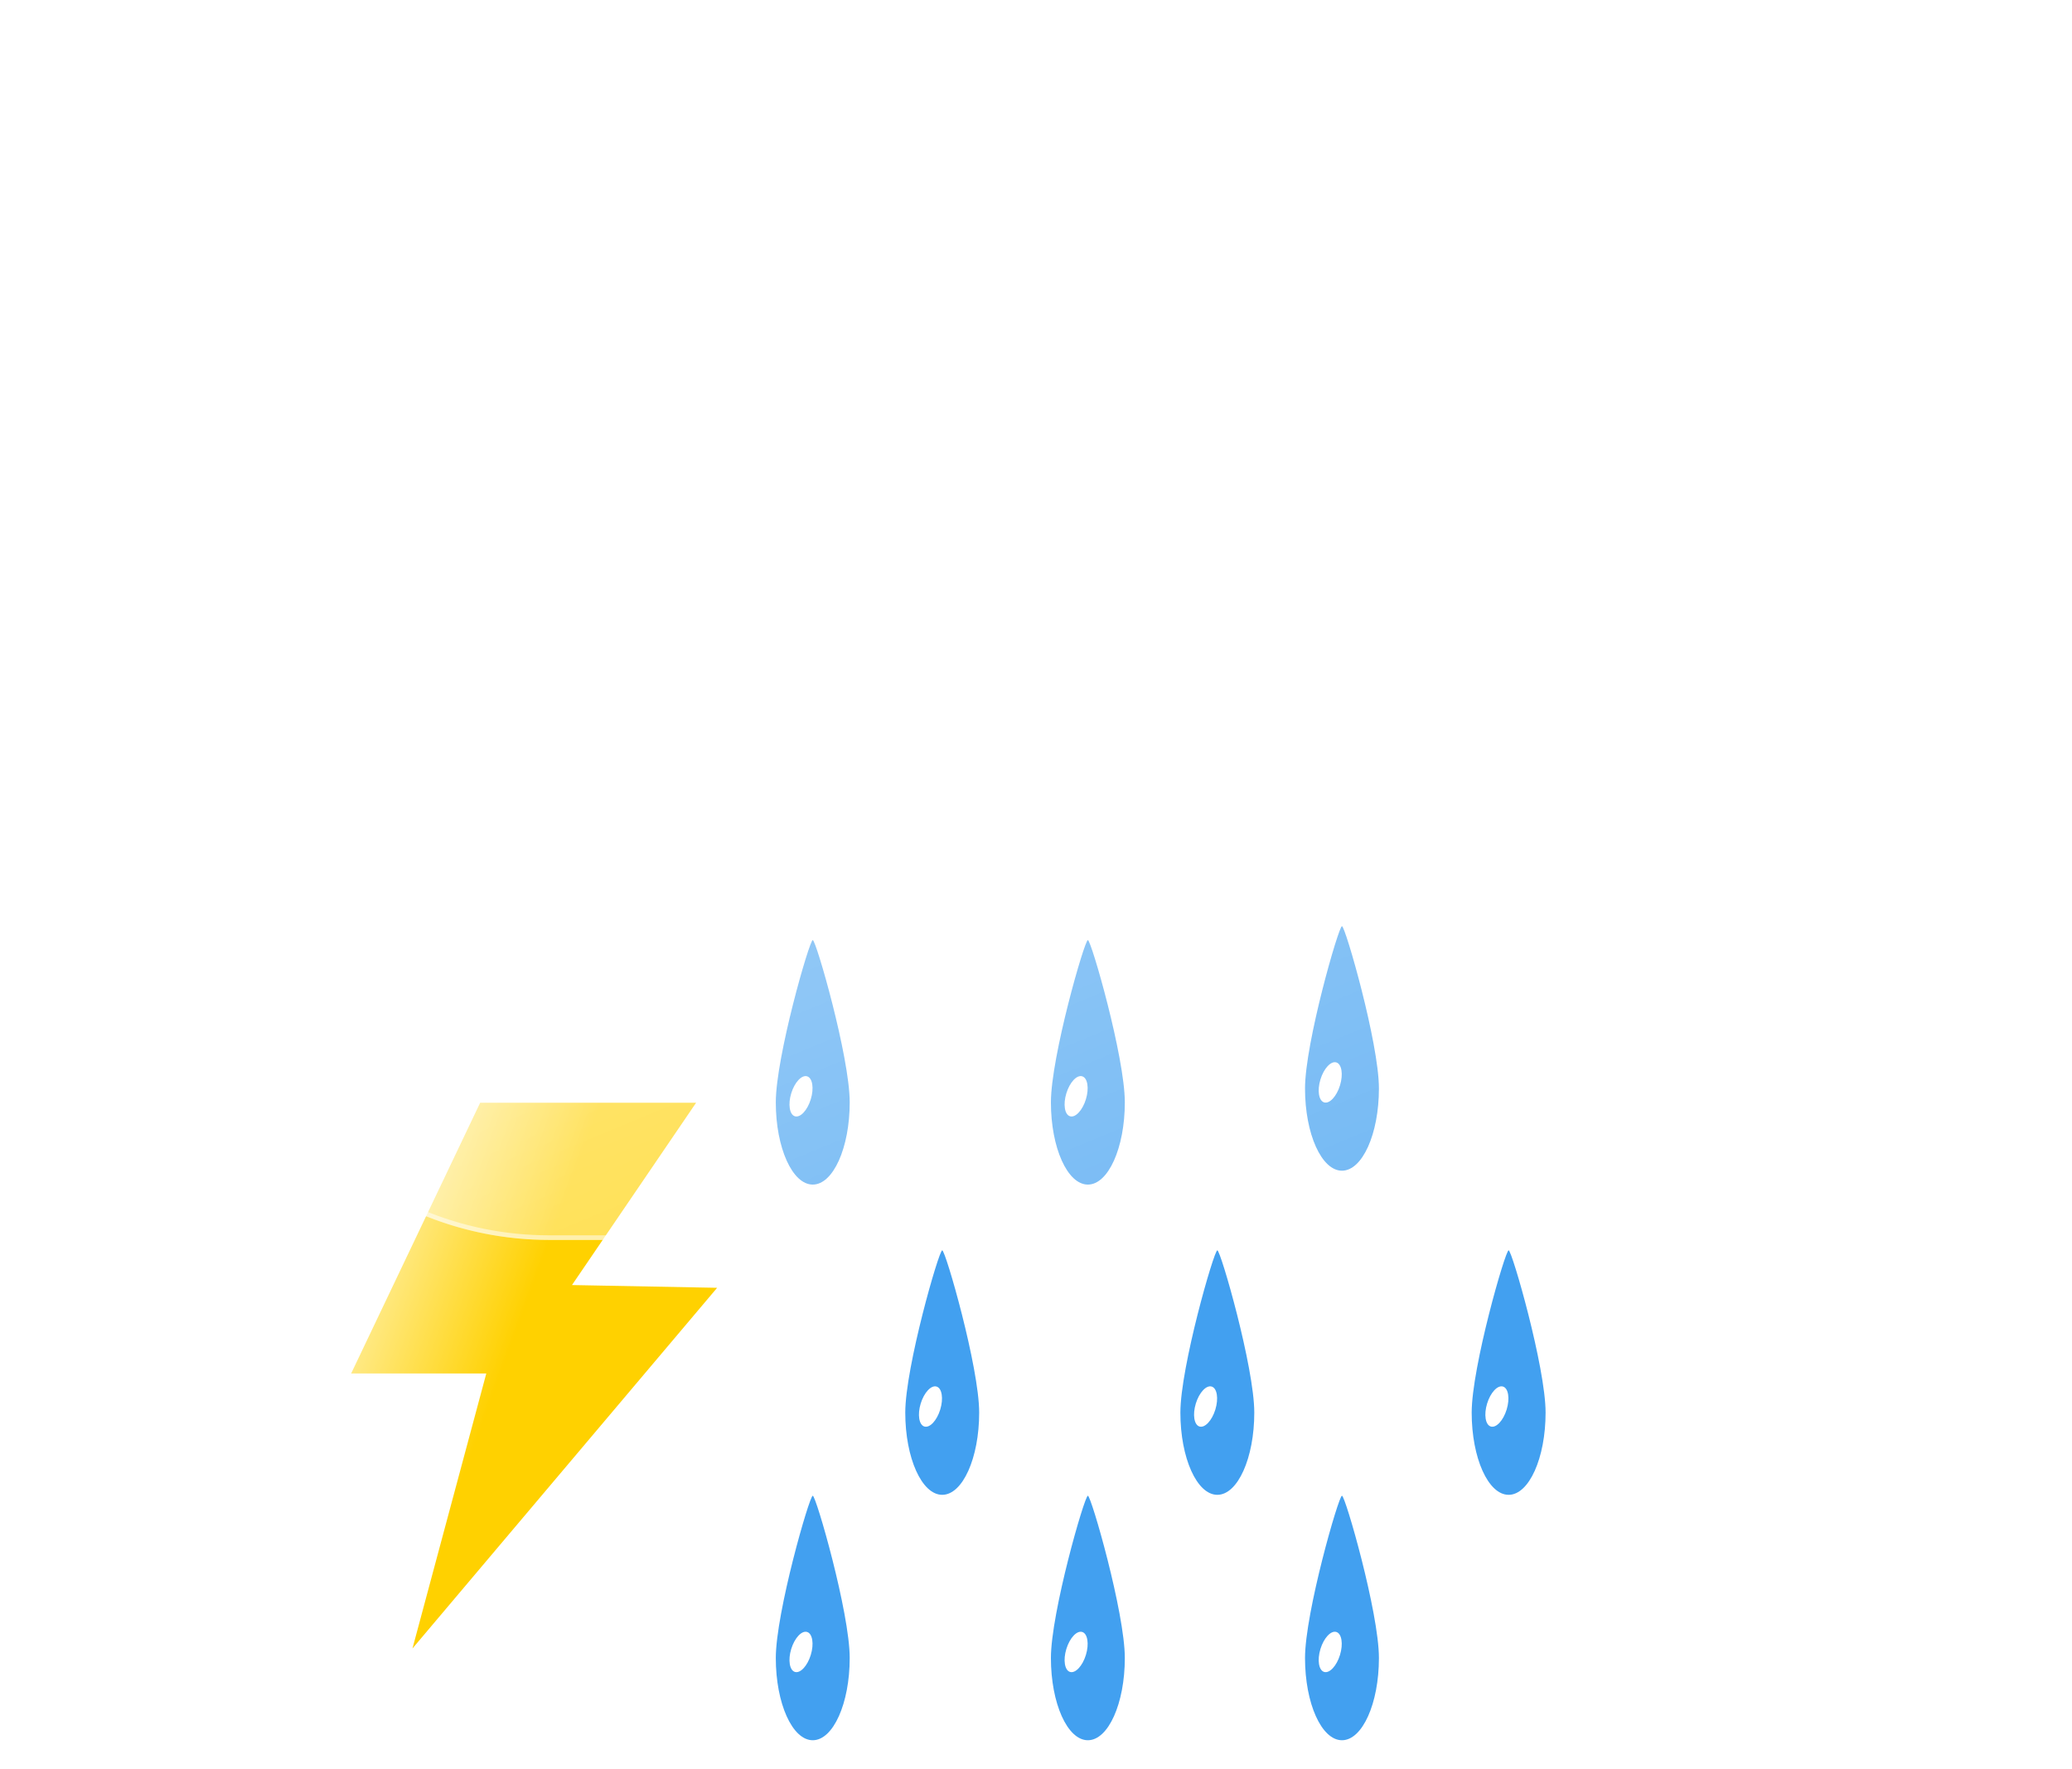 <svg width="287" height="245" viewBox="0 0 287 245" fill="none" xmlns="http://www.w3.org/2000/svg">
<g filter="url(#filter0_f_63_489)">
<path d="M112.578 130.188C113.037 130.2 117.696 146.378 117.696 152.665C117.696 158.952 115.404 164.049 112.578 164.049C109.751 164.049 107.459 158.953 107.459 152.666C107.459 146.379 112.119 130.177 112.578 130.188Z" fill="#42A0F0"/>
<path d="M110.105 154.589C110.852 154.818 111.837 153.765 112.304 152.236C112.772 150.708 112.544 149.284 111.796 149.056C111.049 148.827 110.064 149.88 109.596 151.409C109.129 152.937 109.357 154.361 110.105 154.589Z" fill="white"/>
<path d="M150.685 130.188C151.144 130.2 155.803 146.378 155.803 152.665C155.803 158.952 153.512 164.049 150.685 164.049C147.858 164.049 145.566 158.953 145.566 152.666C145.566 146.379 150.226 130.177 150.685 130.188Z" fill="#42A0F0"/>
<path d="M148.212 154.589C148.959 154.818 149.944 153.765 150.412 152.236C150.879 150.708 150.651 149.284 149.903 149.056C149.156 148.827 148.171 149.88 147.704 151.409C147.236 152.937 147.464 154.361 148.212 154.589Z" fill="white"/>
<path d="M185.881 128.264C186.341 128.276 191 144.455 191 150.742C191 157.028 188.708 162.126 185.881 162.126C183.055 162.126 180.763 157.029 180.763 150.742C180.763 144.455 185.422 128.254 185.881 128.264Z" fill="#42A0F0"/>
<path d="M183.408 152.666C184.156 152.894 185.141 151.841 185.608 150.313C186.075 148.784 185.848 147.36 185.1 147.132C184.352 146.903 183.367 147.957 182.9 149.485C182.433 151.013 182.66 152.437 183.408 152.666Z" fill="white"/>
<path d="M130.51 173.152C130.969 173.164 135.629 189.342 135.629 195.629C135.629 201.916 133.337 207.013 130.51 207.013C127.684 207.013 125.392 201.917 125.392 195.63C125.392 189.343 130.051 173.141 130.51 173.152Z" fill="#42A0F0"/>
<path d="M128.037 197.553C128.785 197.782 129.77 196.729 130.237 195.201C130.704 193.672 130.477 192.248 129.729 192.02C128.981 191.791 127.996 192.845 127.529 194.373C127.062 195.901 127.289 197.325 128.037 197.553Z" fill="white"/>
<path d="M168.618 173.152C169.077 173.164 173.736 189.342 173.736 195.629C173.736 201.916 171.444 207.013 168.618 207.013C165.791 207.013 163.499 201.917 163.499 195.63C163.499 189.343 168.158 173.141 168.618 173.152Z" fill="#42A0F0"/>
<path d="M166.144 197.553C166.892 197.782 167.877 196.729 168.344 195.201C168.811 193.672 168.584 192.248 167.836 192.02C167.088 191.791 166.103 192.845 165.636 194.373C165.169 195.901 165.396 197.325 166.144 197.553Z" fill="white"/>
<path d="M208.967 173.152C209.426 173.164 214.085 189.342 214.085 195.629C214.085 201.916 211.793 207.013 208.967 207.013C206.14 207.013 203.848 201.917 203.848 195.63C203.848 189.343 208.507 173.141 208.967 173.152Z" fill="#42A0F0"/>
<path d="M206.493 197.553C207.241 197.782 208.226 196.729 208.693 195.201C209.16 193.672 208.933 192.248 208.185 192.02C207.437 191.791 206.452 192.845 205.985 194.373C205.518 195.901 205.745 197.325 206.493 197.553Z" fill="white"/>
<path d="M112.578 207.138C113.037 207.15 117.696 223.329 117.696 229.616C117.696 235.902 115.404 241 112.578 241C109.751 241 107.459 235.903 107.459 229.616C107.459 223.329 112.119 207.128 112.578 207.138Z" fill="#42A0F0"/>
<path d="M110.105 231.54C110.852 231.768 111.837 230.715 112.304 229.187C112.772 227.659 112.544 226.235 111.796 226.006C111.049 225.777 110.064 226.831 109.596 228.359C109.129 229.887 109.357 231.311 110.105 231.54Z" fill="white"/>
<path d="M150.685 207.138C151.144 207.15 155.803 223.329 155.803 229.616C155.803 235.902 153.512 241 150.685 241C147.858 241 145.566 235.903 145.566 229.616C145.566 223.329 150.226 207.128 150.685 207.138Z" fill="#42A0F0"/>
<path d="M148.212 231.54C148.959 231.768 149.944 230.715 150.412 229.187C150.879 227.659 150.651 226.235 149.903 226.006C149.156 225.777 148.171 226.831 147.704 228.359C147.236 229.887 147.464 231.311 148.212 231.54Z" fill="white"/>
<path d="M185.881 207.138C186.341 207.15 191 223.329 191 229.616C191 235.902 188.708 241 185.881 241C183.055 241 180.763 235.903 180.763 229.616C180.763 223.329 185.422 207.128 185.881 207.138Z" fill="#42A0F0"/>
<path d="M183.408 231.54C184.156 231.768 185.141 230.715 185.608 229.187C186.075 227.659 185.848 226.235 185.1 226.006C184.352 225.777 183.367 226.831 182.9 228.359C182.433 229.887 182.66 231.311 183.408 231.54Z" fill="white"/>
<path d="M66.51 152.712H96.422L79.227 177.963L99.332 178.344L57.133 228.29L67.357 190.21H48.638L66.51 152.712Z" fill="url(#paint0_linear_63_489)"/>
<g filter="url(#filter1_d_63_489)">
<path d="M188.871 169.717H66.115C54.206 169.708 42.763 165.093 34.181 156.837C25.598 148.582 20.542 137.327 20.07 125.428C19.598 113.529 23.748 101.908 31.65 93C39.552 84.091 50.594 78.585 62.465 77.633C64.157 65.68 69.555 54.558 77.898 45.833C86.241 37.108 97.11 31.218 108.975 28.991C120.84 26.765 133.105 28.315 144.043 33.423C154.982 38.531 164.044 46.939 169.954 57.465C180.794 53.713 192.507 53.274 203.597 56.206C214.688 59.137 224.654 65.306 232.224 73.924C239.794 82.543 244.626 93.222 246.102 104.598C247.579 115.974 245.633 127.532 240.514 137.797C237.51 147.073 231.644 155.158 223.759 160.893C215.874 166.627 206.375 169.717 196.625 169.717H188.871Z" fill="url(#paint1_linear_63_489)"/>
<path d="M196.625 169.075C201.575 169.075 206.443 168.285 211.092 166.726C215.588 165.219 219.808 163.019 223.637 160.187C227.421 157.389 230.738 154.036 233.496 150.223C236.288 146.362 238.444 142.115 239.903 137.6L239.918 137.554L239.94 137.51C241.881 133.632 243.375 129.53 244.382 125.317C245.417 120.982 245.943 116.503 245.943 112.004C245.943 108.131 245.553 104.261 244.783 100.501C244.033 96.837 242.915 93.233 241.458 89.789C240.028 86.408 238.257 83.146 236.196 80.095C234.155 77.073 231.81 74.231 229.227 71.648C226.644 69.066 223.802 66.721 220.78 64.679C217.729 62.618 214.467 60.847 211.086 59.417C207.642 57.96 204.038 56.842 200.374 56.092C196.614 55.322 192.744 54.932 188.871 54.932C182.459 54.932 176.165 55.988 170.164 58.069L169.657 58.245L169.395 57.777C164.511 49.094 157.407 41.801 148.852 36.688C144.525 34.102 139.876 32.103 135.035 30.748C130.04 29.35 124.853 28.641 119.616 28.641C112.572 28.641 105.696 29.909 99.179 32.409C92.883 34.825 87.107 38.314 82.013 42.78C76.947 47.22 72.743 52.459 69.518 58.351C66.214 64.388 64.055 70.904 63.099 77.719L63.028 78.23L62.514 78.27C56.77 78.719 51.243 80.232 46.087 82.765C41.078 85.227 36.604 88.556 32.791 92.66C24.956 101.094 20.641 112.083 20.641 123.602C20.641 129.742 21.843 135.697 24.215 141.302C25.354 143.997 26.765 146.595 28.407 149.026C30.034 151.434 31.902 153.699 33.96 155.757C36.018 157.815 38.282 159.683 40.69 161.31C43.121 162.952 45.72 164.363 48.414 165.502C54.02 167.873 59.975 169.075 66.114 169.075H188.871H196.625ZM196.625 169.717H188.871H66.114C40.646 169.717 20 149.071 20 123.602C20 99.362 38.702 79.491 62.464 77.63C66.395 49.583 90.485 28 119.616 28C141.227 28 160.064 39.878 169.954 57.463C175.88 55.408 182.245 54.291 188.871 54.291C220.745 54.291 246.584 80.13 246.584 112.004C246.584 121.274 244.398 130.035 240.514 137.797C234.527 156.32 217.141 169.717 196.625 169.717Z" fill="white" fill-opacity="0.5"/>
</g>
</g>
<defs>
<filter id="filter0_f_63_489" x="16" y="24" width="234.584" height="221" filterUnits="userSpaceOnUse" color-interpolation-filters="sRGB">
<feFlood flood-opacity="0" result="BackgroundImageFix"/>
<feBlend mode="normal" in="SourceGraphic" in2="BackgroundImageFix" result="shape"/>
<feGaussianBlur stdDeviation="2" result="effect1_foregroundBlur_63_489"/>
</filter>
<filter id="filter1_d_63_489" x="0" y="0" width="286.584" height="201.717" filterUnits="userSpaceOnUse" color-interpolation-filters="sRGB">
<feFlood flood-opacity="0" result="BackgroundImageFix"/>
<feColorMatrix in="SourceAlpha" type="matrix" values="0 0 0 0 0 0 0 0 0 0 0 0 0 0 0 0 0 0 127 0" result="hardAlpha"/>
<feOffset dx="10" dy="2"/>
<feGaussianBlur stdDeviation="15"/>
<feColorMatrix type="matrix" values="0 0 0 0 0.259 0 0 0 0 0.627 0 0 0 0 0.941 0 0 0 0.596 0"/>
<feBlend mode="normal" in2="BackgroundImageFix" result="effect1_dropShadow_63_489"/>
<feBlend mode="normal" in="SourceGraphic" in2="effect1_dropShadow_63_489" result="shape"/>
</filter>
<linearGradient id="paint0_linear_63_489" x1="69.321" y1="190.501" x2="45.642" y2="181.82" gradientUnits="userSpaceOnUse">
<stop stop-color="#FFD100"/>
<stop offset="1" stop-color="#FFF0AA"/>
</linearGradient>
<linearGradient id="paint1_linear_63_489" x1="133.308" y1="28.002" x2="199.128" y2="187.137" gradientUnits="userSpaceOnUse">
<stop stop-color="white" stop-opacity="0.604"/>
<stop offset="1" stop-color="white" stop-opacity="0.2"/>
</linearGradient>
</defs>
</svg>
